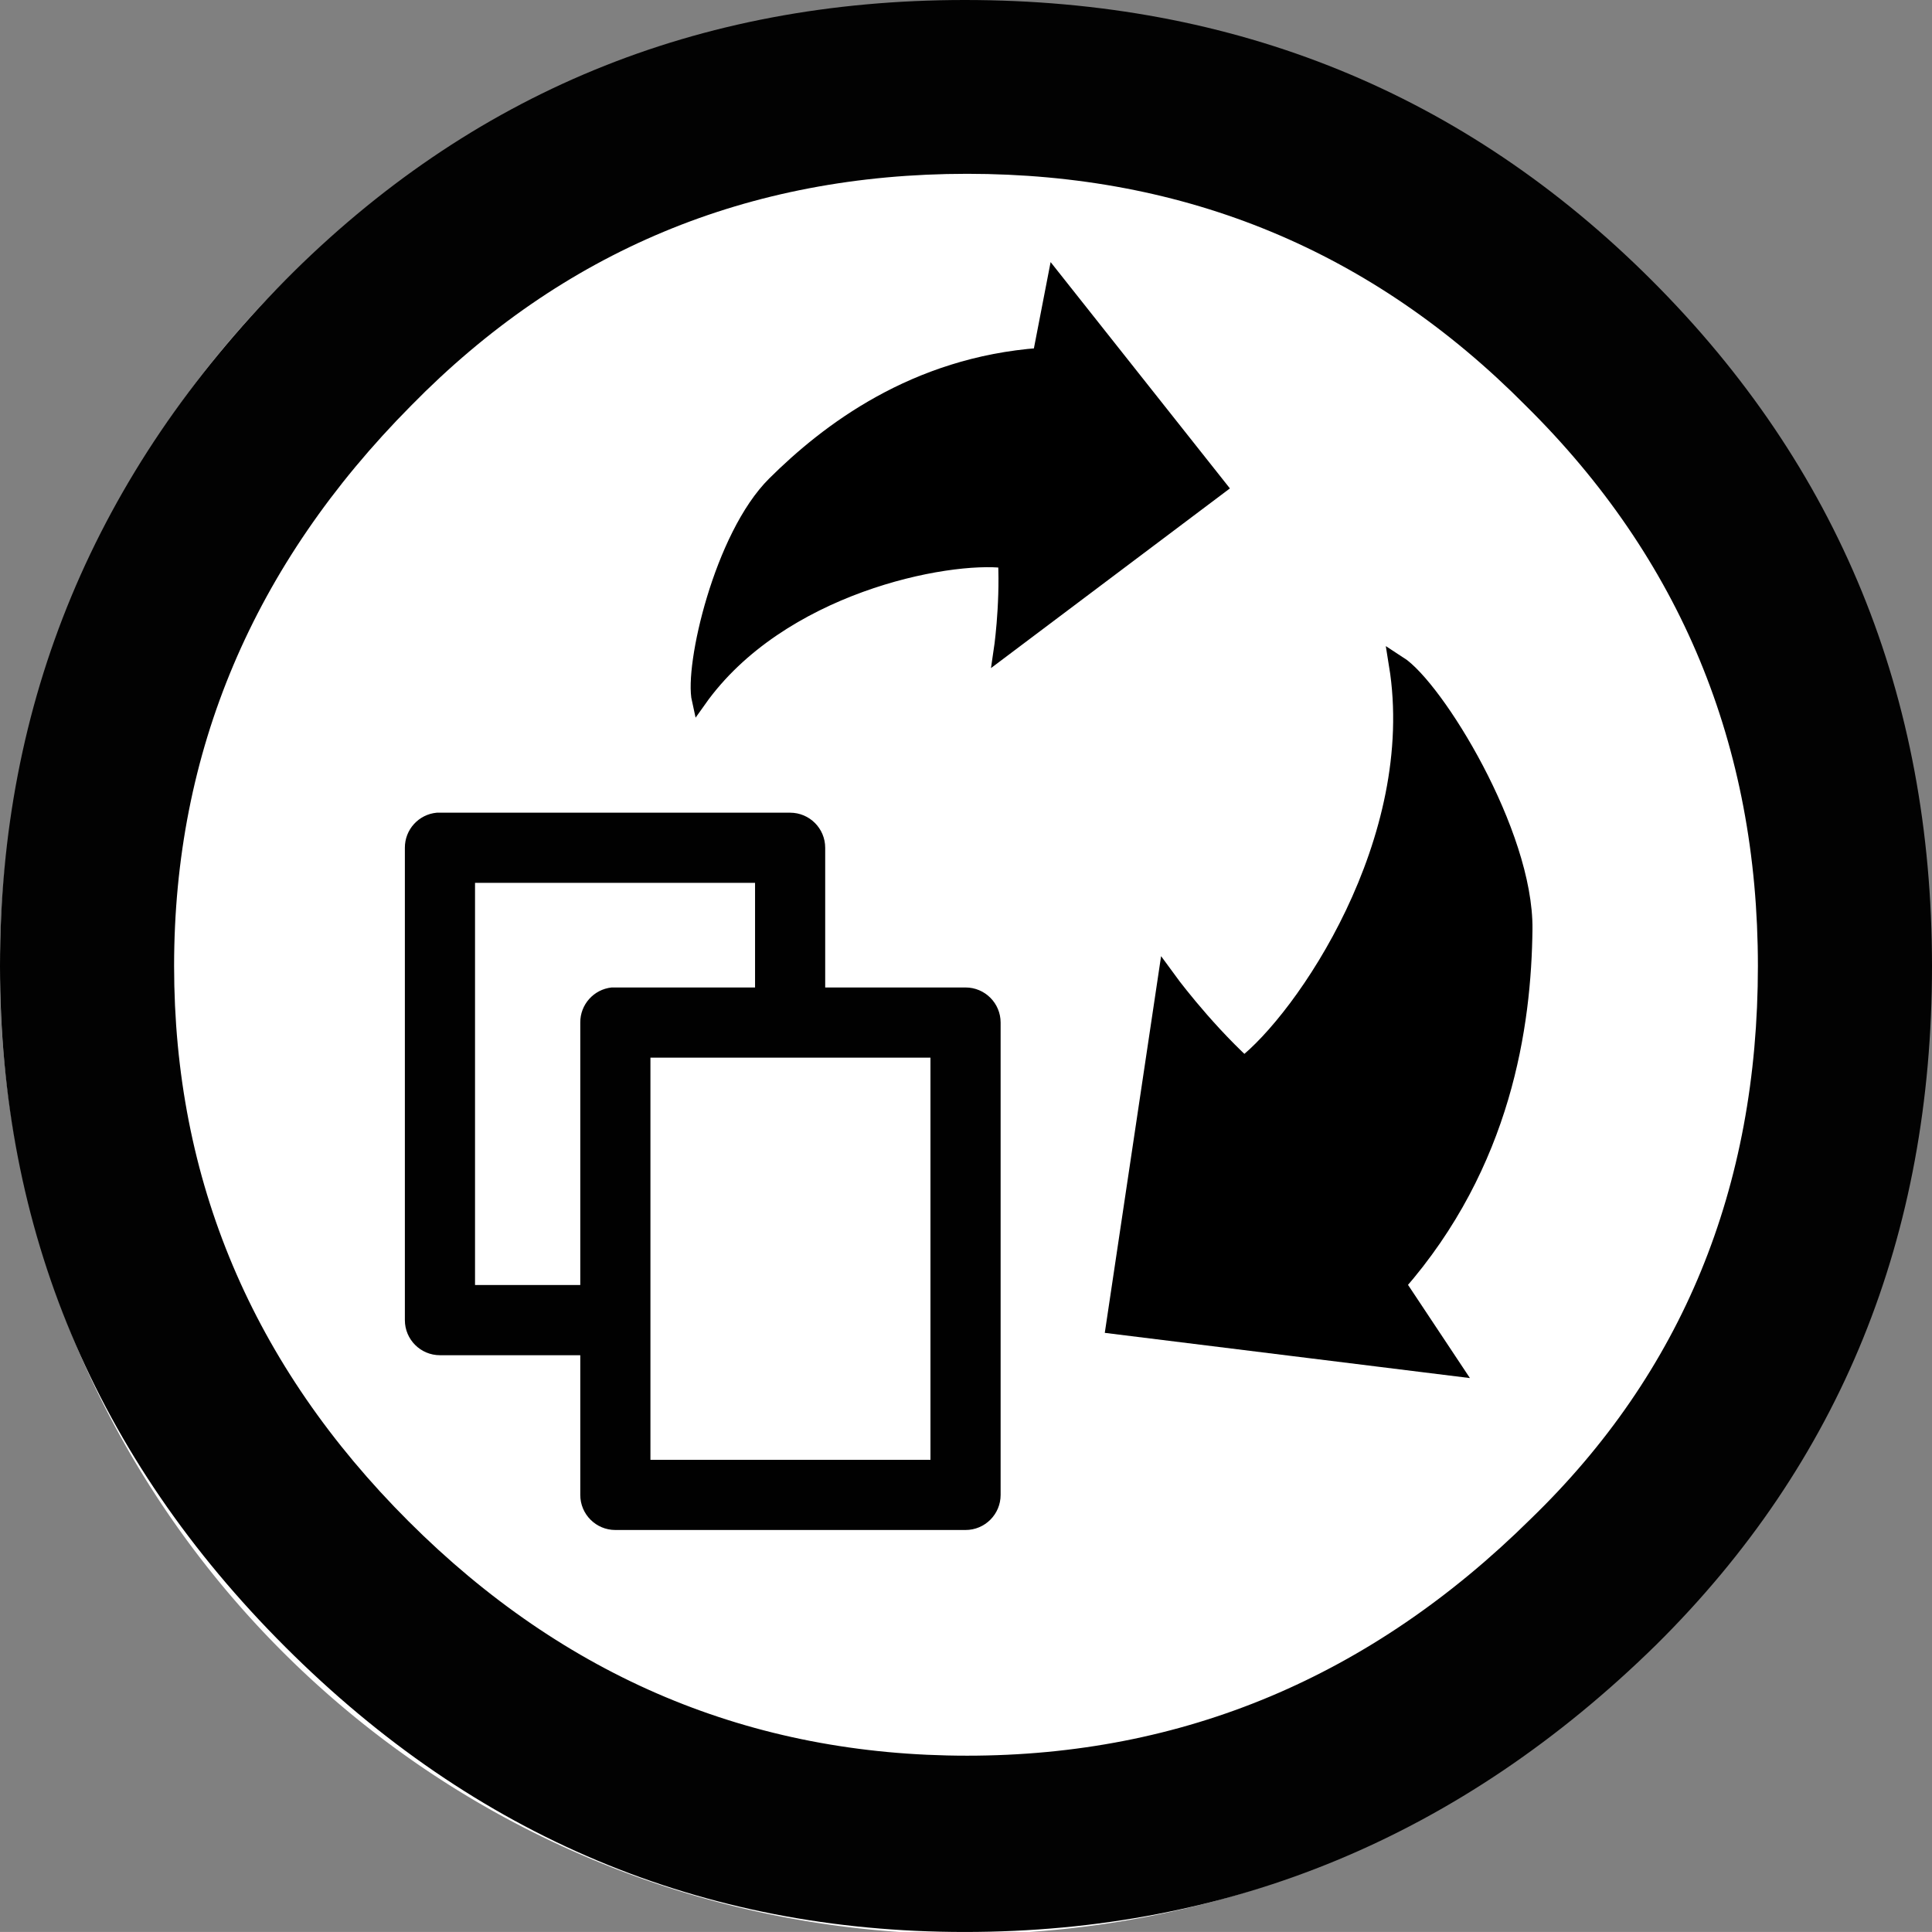<?xml version="1.0" encoding="UTF-8" standalone="no"?>
<!-- Created with Inkscape (http://www.inkscape.org/) -->
<svg
   xmlns:dc="http://purl.org/dc/elements/1.1/"
   xmlns:cc="http://web.resource.org/cc/"
   xmlns:rdf="http://www.w3.org/1999/02/22-rdf-syntax-ns#"
   xmlns:svg="http://www.w3.org/2000/svg"
   xmlns="http://www.w3.org/2000/svg"
   xmlns:sodipodi="http://sodipodi.sourceforge.net/DTD/sodipodi-0.dtd"
   xmlns:inkscape="http://www.inkscape.org/namespaces/inkscape"
   width="392.578"
   height="392.572"
   id="svg3163"
   sodipodi:version="0.32"
   inkscape:version="0.45.1"
   sodipodi:docbase="/mnt/flash"
   sodipodi:docname="reuse.svg"
   inkscape:output_extension="org.inkscape.output.svg.inkscape"
   version="1.0">
  <rect width="100%" height="100%" fill="#808080" stroke="none"/>
  <defs
     id="defs3165">
    <linearGradient
       id="linearGradient8789">
      <stop
         style="stop-color:#9eed40;stop-opacity:1;"
         offset="0"
         id="stop8791" />
      <stop
         style="stop-color:#52af34;stop-opacity:1;"
         offset="1"
         id="stop8793" />
    </linearGradient>
    <marker
       inkscape:stockid="Arrow2Mend"
       orient="auto"
       refY="0"
       refX="0"
       id="Arrow2Mend"
       style="overflow:visible">
      <path
         id="path5160"
         style="font-size:12px;fill-rule:evenodd;stroke-width:0.625;stroke-linejoin:round"
         d="M 8.719,4.034 L -2.207,0.016 L 8.719,-4.002 C 6.973,-1.63 6.983,1.616 8.719,4.034 z "
         transform="scale(-0.6,-0.6)" />
    </marker>
    <marker
       inkscape:stockid="Arrow1Lend"
       orient="auto"
       refY="0"
       refX="0"
       id="Arrow1Lend"
       style="overflow:visible">
      <path
         id="path5136"
         d="M 0,0 L 5,-5 L -12.5,0 L 5,5 L 0,0 z "
         style="fill-rule:evenodd;stroke:#000000;stroke-width:1pt;marker-start:none"
         transform="matrix(-0.8,0,0,-0.8,-10,0)" />
    </marker>
    <marker
       inkscape:stockid="Arrow2Lend"
       orient="auto"
       refY="0"
       refX="0"
       id="Arrow2Lend"
       style="overflow:visible">
      <path
         id="path5154"
         style="font-size:12px;fill-rule:evenodd;stroke-width:0.625;stroke-linejoin:round"
         d="M 8.719,4.034 L -2.207,0.016 L 8.719,-4.002 C 6.973,-1.63 6.983,1.616 8.719,4.034 z "
         transform="matrix(-1.1,0,0,-1.1,-1.1,0)" />
    </marker>
  </defs>
  <sodipodi:namedview
     id="base"
     pagecolor="#ffffff"
     bordercolor="#666666"
     borderopacity="1.0"
     gridtolerance="10000"
     guidetolerance="10"
     objecttolerance="10"
     inkscape:pageopacity="0.0"
     inkscape:pageshadow="2"
     inkscape:zoom="0.24748737"
     inkscape:cx="-2.665911"
     inkscape:cy="303.9305"
     inkscape:document-units="px"
     inkscape:current-layer="layer1"
     inkscape:window-width="821"
     inkscape:window-height="593"
     inkscape:window-x="22"
     inkscape:window-y="72" />
  <g
     inkscape:label="Layer 1"
     inkscape:groupmode="layer"
     id="layer1"
     transform="translate(-174.813,-313.513)">
    <path
       sodipodi:type="arc"
       style="opacity:1;color:#000000;fill:#ffffff;fill-opacity:1;fill-rule:nonzero;stroke:none;stroke-width:1;stroke-linecap:round;stroke-linejoin:miter;marker:none;marker-start:none;marker-mid:none;marker-end:none;stroke-miterlimit:4;stroke-dasharray:none;stroke-dashoffset:0;stroke-opacity:1;visibility:visible;display:block"
       id="path2171"
       sodipodi:cx="195.96959"
       sodipodi:cy="196.60283"
       sodipodi:rx="195.96959"
       sodipodi:ry="195.96959"
       d="M 391.939 196.603 A 195.97 195.97 0 1 1  0,196.603 A 195.97 195.97 0 1 1  391.939 196.603 z"
       transform="translate(174.813,313.513)" />
    <g
       id="g10063"
       transform="translate(52.528,-169.706)">
      <path
         id="path3477"
         export-ydpi="125.558"
         export-xdpi="125.558"
         export-filename="/Users/bse/Documents/Work/cc/2006/cc/identity/rect50.png"
         d="M 318.316,483.219 C 263.95,483.219 217.922,502.183 180.257,540.137 C 141.609,579.396 122.285,625.843 122.285,679.502 C 122.285,733.155 141.609,779.279 180.257,817.879 C 218.905,856.491 264.933,875.791 318.316,875.791 C 372.365,875.791 419.213,856.323 458.856,817.4 C 496.186,780.429 514.863,734.461 514.863,679.502 C 514.863,624.537 495.863,578.078 457.873,540.137 C 419.872,502.183 373.347,483.219 318.316,483.219 z M 318.807,518.536 C 363.368,518.536 401.195,534.242 432.32,565.654 C 463.768,596.731 479.486,634.672 479.486,679.502 C 479.486,724.649 464.091,762.111 433.302,791.882 C 400.872,823.941 362.709,839.97 318.807,839.97 C 274.912,839.97 237.091,824.097 205.319,792.361 C 173.548,760.638 157.662,723.008 157.662,679.502 C 157.662,635.99 173.704,598.037 205.81,565.654 C 236.6,534.242 274.265,518.536 318.807,518.536 z "
         style="fill:#020202" />
      <path
         d="M 318.481,683.871 L 289.963,683.871 L 289.963,655.484 C 289.963,651.55 286.773,648.356 282.835,648.356 L 211.682,648.356 C 211.467,648.348 211.252,648.348 211.045,648.356 C 207.354,648.69 204.538,651.785 204.554,655.484 L 204.554,751.467 C 204.554,755.405 207.744,758.596 211.682,758.596 L 240.196,758.596 L 240.196,786.982 C 240.196,790.92 243.386,794.11 247.324,794.11 L 318.481,794.11 C 322.419,794.11 325.609,790.92 325.609,786.982 L 325.609,690.999 C 325.609,687.065 322.419,683.871 318.481,683.871 z M 218.81,744.335 L 218.81,662.613 L 275.71,662.613 L 275.71,683.871 L 247.324,683.871 C 247.069,683.859 246.815,683.859 246.56,683.871 C 242.924,684.265 240.172,687.343 240.196,690.999 L 240.196,744.335 L 218.81,744.335 z M 311.352,698.128 L 311.352,779.854 L 254.452,779.854 L 254.452,698.128 L 311.352,698.128 z "
         id="path55"
         style="fill:#010101" />
      <path
         inkscape:transform-center-y="-5.760815"
         inkscape:transform-center-x="28.154478"
         sodipodi:nodetypes="cccccczc"
         id="path2367"
         d="M 264.336,625.503 C 280.787,602.298 314.644,595.748 326.555,597.191 C 326.997,606.622 325.64,615.638 325.64,615.638 L 370.111,582.195 L 336.602,539.896 L 333.603,555.382 C 308.055,557.263 290.431,570.756 279.633,581.478 C 268.835,592.2 262.79,618.648 264.336,625.503 z "
         style="opacity:1;fill:#000000;fill-opacity:1;fill-rule:evenodd;stroke:#000000;stroke-width:2.941;stroke-linecap:butt;stroke-linejoin:miter;stroke-miterlimit:4;stroke-dasharray:none;stroke-opacity:1;display:inline" />
      <path
         inkscape:transform-center-x="-10.87443"
         inkscape:transform-center-y="-13.920417"
         sodipodi:nodetypes="cccccczc"
         id="path2383"
         d="M 406.325,618.238 C 412.148,654.11 387.196,690.421 375.059,699.783 C 366.203,691.593 359.357,682.169 359.357,682.169 L 348.848,752.477 L 417.268,760.95 L 406.118,744.163 C 427.691,719.551 431.642,691.47 431.861,672.03 C 432.081,652.59 413.877,623.093 406.325,618.238 z "
         style="fill:#000000;fill-opacity:1;fill-rule:evenodd;stroke:#000000;stroke-width:3.635;stroke-linecap:butt;stroke-linejoin:miter;stroke-miterlimit:4;stroke-dasharray:none;stroke-opacity:1;display:inline" />
    </g>
  </g>
</svg>
